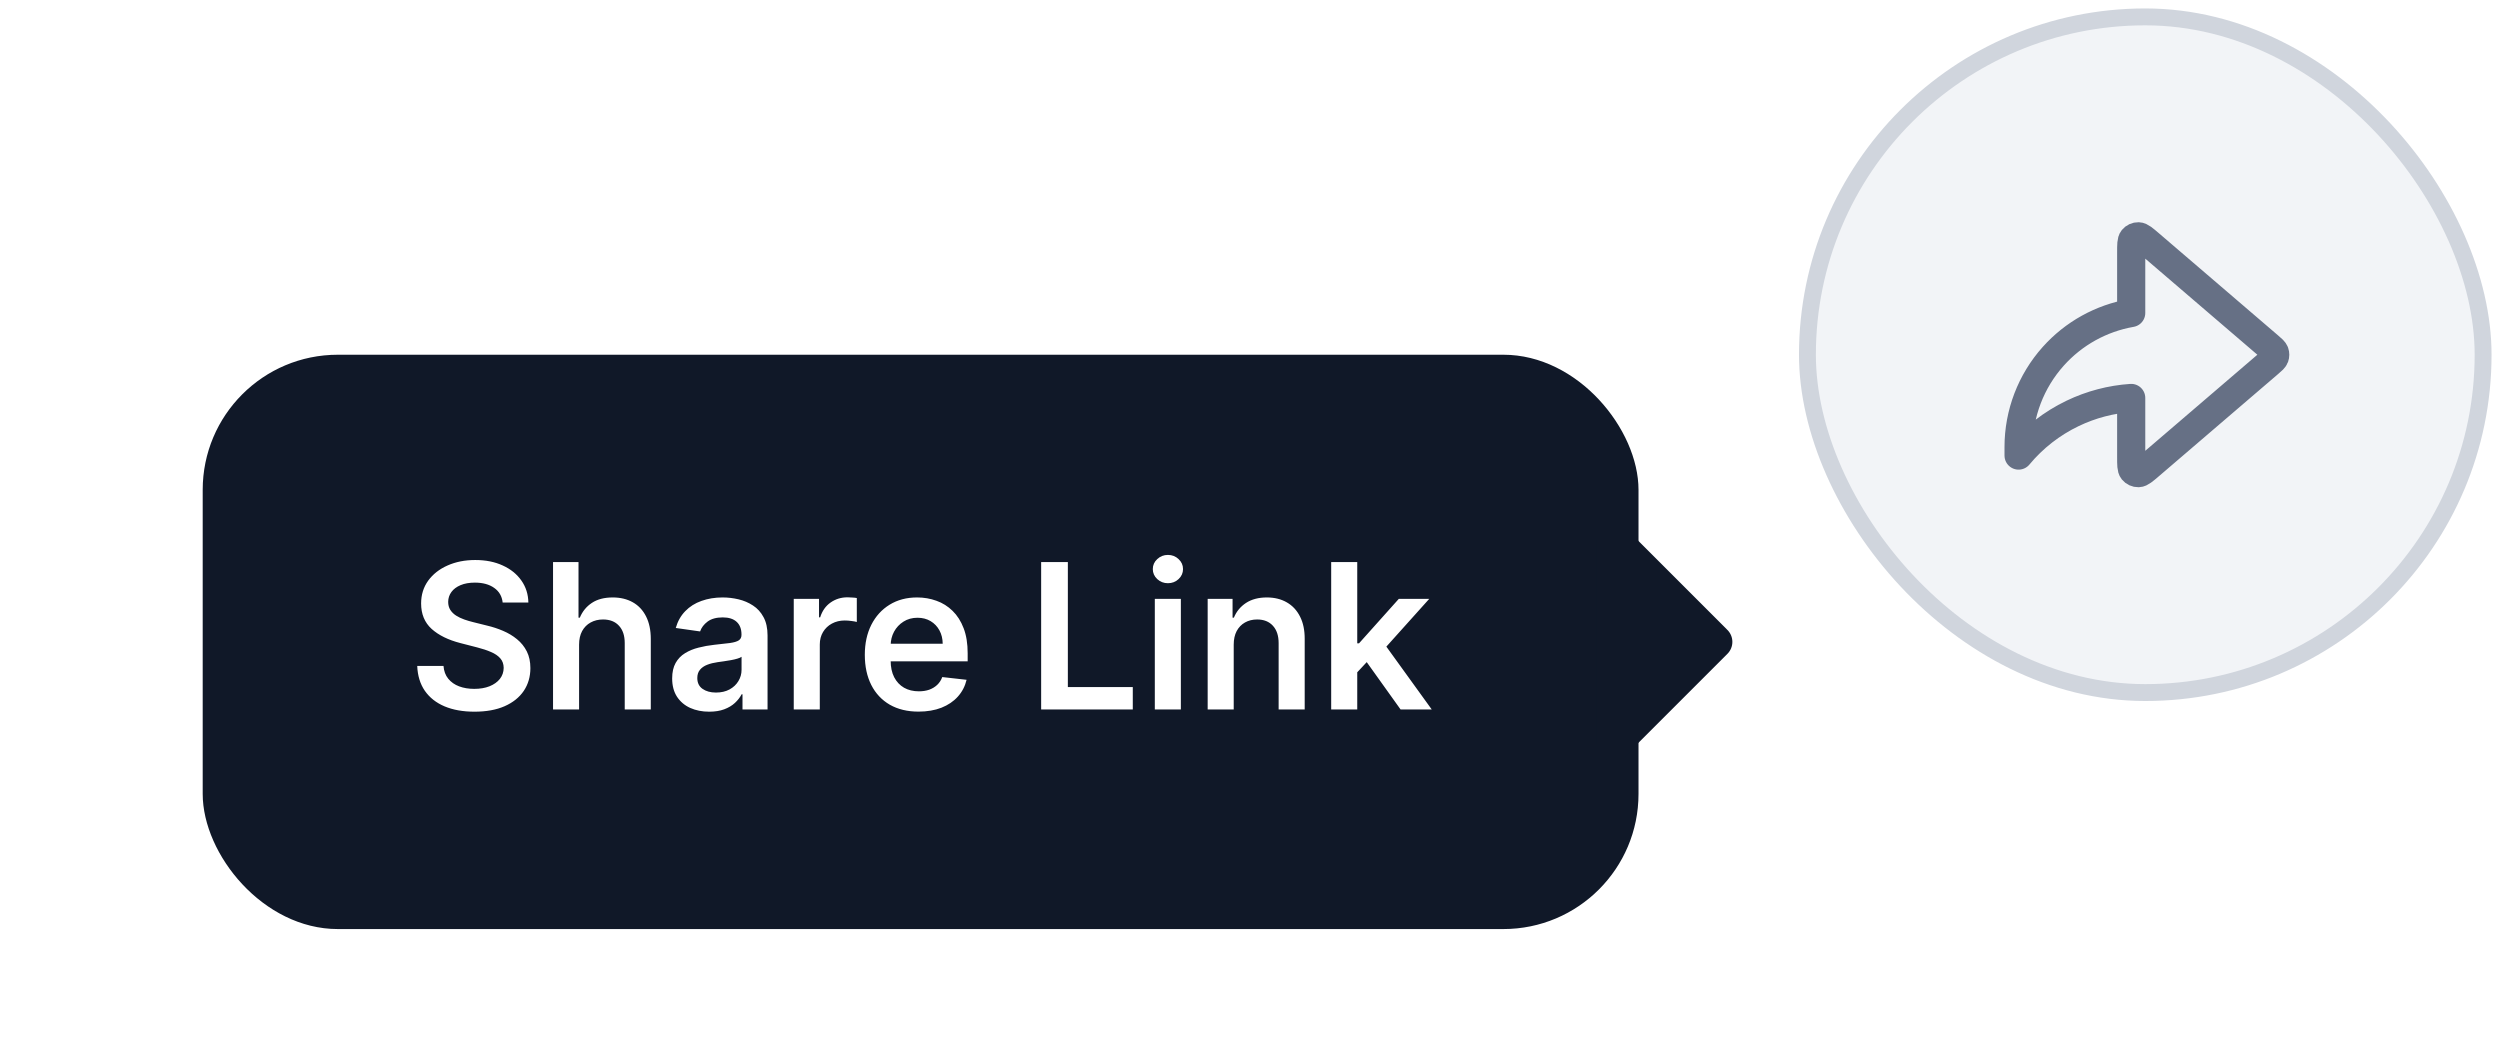 <svg width="148" height="63" viewBox="0 0 148 63" fill="none" xmlns="http://www.w3.org/2000/svg">
<g filter="url(#filter0_dd_24736_105132)">
<rect x="12" y="5" width="85" height="34" rx="8" fill="#101828"/>
<path d="M29.758 19.672C29.718 19.3 29.551 19.01 29.255 18.803C28.962 18.595 28.582 18.491 28.113 18.491C27.784 18.491 27.501 18.541 27.265 18.641C27.029 18.74 26.849 18.875 26.724 19.046C26.599 19.216 26.535 19.41 26.532 19.629C26.532 19.811 26.573 19.969 26.656 20.102C26.741 20.236 26.856 20.349 27.001 20.443C27.146 20.534 27.306 20.611 27.482 20.673C27.659 20.736 27.836 20.788 28.015 20.831L28.833 21.035C29.163 21.112 29.48 21.216 29.784 21.347C30.09 21.477 30.364 21.642 30.606 21.841C30.85 22.04 31.044 22.28 31.186 22.561C31.328 22.842 31.399 23.172 31.399 23.55C31.399 24.061 31.268 24.511 31.007 24.901C30.745 25.287 30.367 25.59 29.873 25.808C29.382 26.024 28.786 26.132 28.087 26.132C27.409 26.132 26.819 26.027 26.319 25.817C25.822 25.607 25.433 25.3 25.151 24.896C24.873 24.493 24.723 24.001 24.7 23.422H26.255C26.278 23.726 26.372 23.979 26.536 24.18C26.701 24.382 26.916 24.533 27.18 24.632C27.447 24.732 27.745 24.781 28.075 24.781C28.419 24.781 28.72 24.73 28.978 24.628C29.239 24.523 29.444 24.378 29.592 24.193C29.739 24.006 29.815 23.787 29.818 23.537C29.815 23.31 29.748 23.122 29.617 22.974C29.487 22.824 29.303 22.699 29.068 22.599C28.835 22.497 28.562 22.406 28.25 22.327L27.257 22.071C26.538 21.886 25.97 21.607 25.552 21.232C25.137 20.854 24.93 20.352 24.93 19.727C24.93 19.213 25.069 18.763 25.348 18.376C25.629 17.99 26.011 17.69 26.494 17.477C26.977 17.261 27.524 17.153 28.134 17.153C28.754 17.153 29.296 17.261 29.762 17.477C30.231 17.69 30.599 17.987 30.866 18.368C31.133 18.746 31.271 19.18 31.279 19.672H29.758ZM34.282 22.165V26H32.74V17.273H34.248V20.567H34.325C34.478 20.197 34.716 19.906 35.037 19.693C35.361 19.477 35.773 19.369 36.273 19.369C36.727 19.369 37.123 19.465 37.462 19.655C37.8 19.845 38.061 20.124 38.246 20.49C38.433 20.857 38.527 21.304 38.527 21.832V26H36.984V22.071C36.984 21.631 36.871 21.288 36.643 21.044C36.419 20.797 36.103 20.673 35.697 20.673C35.425 20.673 35.18 20.733 34.964 20.852C34.751 20.969 34.584 21.138 34.462 21.359C34.342 21.581 34.282 21.849 34.282 22.165ZM41.983 26.132C41.568 26.132 41.194 26.058 40.862 25.91C40.532 25.76 40.271 25.538 40.078 25.246C39.888 24.953 39.792 24.592 39.792 24.163C39.792 23.794 39.861 23.489 39.997 23.247C40.133 23.006 40.319 22.812 40.555 22.668C40.791 22.523 41.057 22.413 41.352 22.34C41.65 22.263 41.959 22.207 42.277 22.173C42.66 22.134 42.971 22.098 43.21 22.067C43.449 22.033 43.622 21.982 43.73 21.913C43.841 21.842 43.896 21.733 43.896 21.585V21.56C43.896 21.239 43.801 20.99 43.611 20.814C43.42 20.638 43.146 20.55 42.788 20.55C42.41 20.55 42.111 20.632 41.889 20.797C41.67 20.962 41.523 21.156 41.446 21.381L40.005 21.176C40.119 20.778 40.307 20.446 40.568 20.179C40.829 19.909 41.149 19.707 41.527 19.574C41.905 19.438 42.322 19.369 42.78 19.369C43.095 19.369 43.409 19.406 43.721 19.48C44.034 19.554 44.319 19.676 44.578 19.847C44.837 20.014 45.044 20.243 45.2 20.533C45.359 20.822 45.439 21.185 45.439 21.619V26H43.956V25.101H43.905C43.811 25.283 43.679 25.453 43.508 25.612C43.341 25.768 43.129 25.895 42.873 25.991C42.621 26.085 42.324 26.132 41.983 26.132ZM42.383 24.999C42.693 24.999 42.962 24.938 43.189 24.815C43.416 24.69 43.591 24.526 43.713 24.321C43.838 24.116 43.9 23.893 43.9 23.652V22.881C43.852 22.921 43.77 22.957 43.653 22.991C43.54 23.026 43.412 23.055 43.27 23.081C43.128 23.107 42.987 23.129 42.848 23.149C42.709 23.169 42.588 23.186 42.486 23.2C42.255 23.232 42.05 23.283 41.868 23.354C41.686 23.425 41.542 23.524 41.437 23.652C41.332 23.777 41.28 23.939 41.28 24.138C41.28 24.422 41.383 24.636 41.591 24.781C41.798 24.926 42.062 24.999 42.383 24.999ZM46.99 26V19.454H48.486V20.546H48.554C48.673 20.168 48.878 19.876 49.167 19.672C49.46 19.465 49.794 19.361 50.169 19.361C50.254 19.361 50.349 19.365 50.454 19.374C50.562 19.379 50.652 19.389 50.723 19.403V20.822C50.657 20.8 50.554 20.78 50.412 20.763C50.273 20.743 50.138 20.733 50.007 20.733C49.726 20.733 49.473 20.794 49.248 20.916C49.027 21.035 48.852 21.202 48.724 21.415C48.596 21.628 48.532 21.874 48.532 22.152V26H46.99ZM54.376 26.128C53.72 26.128 53.153 25.991 52.676 25.719C52.201 25.443 51.836 25.054 51.58 24.551C51.325 24.046 51.197 23.45 51.197 22.766C51.197 22.092 51.325 21.501 51.58 20.993C51.839 20.482 52.2 20.084 52.663 19.8C53.126 19.513 53.67 19.369 54.295 19.369C54.698 19.369 55.079 19.435 55.437 19.565C55.798 19.693 56.116 19.892 56.392 20.162C56.67 20.432 56.889 20.776 57.048 21.193C57.207 21.608 57.286 22.102 57.286 22.676V23.149H51.921V22.109H55.808C55.805 21.814 55.741 21.551 55.616 21.321C55.491 21.088 55.316 20.905 55.092 20.771C54.87 20.638 54.612 20.571 54.316 20.571C54.001 20.571 53.724 20.648 53.485 20.801C53.247 20.952 53.06 21.151 52.927 21.398C52.796 21.642 52.73 21.91 52.727 22.203V23.111C52.727 23.491 52.796 23.818 52.935 24.091C53.075 24.361 53.269 24.568 53.519 24.713C53.769 24.855 54.062 24.926 54.397 24.926C54.622 24.926 54.825 24.895 55.007 24.832C55.188 24.767 55.346 24.672 55.48 24.547C55.613 24.422 55.714 24.267 55.782 24.082L57.222 24.244C57.132 24.625 56.958 24.957 56.703 25.241C56.45 25.523 56.126 25.741 55.731 25.898C55.336 26.051 54.884 26.128 54.376 26.128ZM61.636 26V17.273H63.217V24.675H67.061V26H61.636ZM68.365 26V19.454H69.907V26H68.365ZM69.14 18.526C68.896 18.526 68.686 18.445 68.51 18.283C68.334 18.118 68.246 17.921 68.246 17.69C68.246 17.457 68.334 17.26 68.51 17.098C68.686 16.933 68.896 16.851 69.14 16.851C69.388 16.851 69.598 16.933 69.771 17.098C69.947 17.26 70.035 17.457 70.035 17.69C70.035 17.921 69.947 18.118 69.771 18.283C69.598 18.445 69.388 18.526 69.14 18.526ZM73.036 22.165V26H71.494V19.454H72.968V20.567H73.045C73.195 20.2 73.436 19.909 73.765 19.693C74.097 19.477 74.508 19.369 74.997 19.369C75.448 19.369 75.842 19.466 76.177 19.659C76.515 19.852 76.776 20.132 76.961 20.499C77.149 20.865 77.241 21.31 77.238 21.832V26H75.695V22.071C75.695 21.634 75.582 21.291 75.355 21.044C75.13 20.797 74.819 20.673 74.421 20.673C74.151 20.673 73.911 20.733 73.701 20.852C73.494 20.969 73.33 21.138 73.211 21.359C73.095 21.581 73.036 21.849 73.036 22.165ZM80.213 23.946L80.208 22.084H80.455L82.808 19.454H84.61L81.717 22.676H81.397L80.213 23.946ZM78.806 26V17.273H80.349V26H78.806ZM82.914 26L80.784 23.021L81.823 21.935L84.759 26H82.914Z" fill="white"/>
<path d="M94.485 15.929C94.485 15.038 95.562 14.592 96.192 15.222L102.263 21.293C102.654 21.683 102.654 22.317 102.263 22.707L96.192 28.778C95.562 29.408 94.485 28.962 94.485 28.071V15.929Z" fill="#101828"/>
</g>
<rect x="107" y="1" width="40" height="40" rx="20" fill="#F2F4F7"/>
<path d="M134.326 21.506C134.53 21.332 134.631 21.245 134.669 21.141C134.701 21.05 134.701 20.95 134.669 20.859C134.631 20.755 134.53 20.668 134.326 20.494L127.267 14.443C126.917 14.143 126.742 13.993 126.594 13.989C126.465 13.986 126.342 14.043 126.26 14.143C126.167 14.258 126.167 14.488 126.167 14.95V18.529C124.388 18.84 122.76 19.741 121.55 21.095C120.231 22.57 119.501 24.48 119.5 26.459V26.969C120.374 25.916 121.466 25.064 122.701 24.472C123.789 23.95 124.965 23.64 126.167 23.559V27.05C126.167 27.512 126.167 27.742 126.26 27.857C126.342 27.957 126.465 28.014 126.594 28.011C126.742 28.007 126.917 27.857 127.267 27.557L134.326 21.506Z" stroke="#667085" stroke-width="1.667" stroke-linecap="round" stroke-linejoin="round"/>
<rect x="107" y="1" width="40" height="40" rx="20" stroke="#D0D5DD" stroke-linecap="round" stroke-linejoin="round"/>
<defs>
<filter id="filter0_dd_24736_105132" x="0" y="5" width="115" height="58" filterUnits="userSpaceOnUse" color-interpolation-filters="sRGB">
<feFlood flood-opacity="0" result="BackgroundImageFix"/>
<feColorMatrix in="SourceAlpha" type="matrix" values="0 0 0 0 0 0 0 0 0 0 0 0 0 0 0 0 0 0 127 0" result="hardAlpha"/>
<feMorphology radius="2" operator="erode" in="SourceAlpha" result="effect1_dropShadow_24736_105132"/>
<feOffset dy="4"/>
<feGaussianBlur stdDeviation="3"/>
<feColorMatrix type="matrix" values="0 0 0 0 0.063 0 0 0 0 0.094 0 0 0 0 0.157 0 0 0 0.03 0"/>
<feBlend mode="normal" in2="BackgroundImageFix" result="effect1_dropShadow_24736_105132"/>
<feColorMatrix in="SourceAlpha" type="matrix" values="0 0 0 0 0 0 0 0 0 0 0 0 0 0 0 0 0 0 127 0" result="hardAlpha"/>
<feMorphology radius="4" operator="erode" in="SourceAlpha" result="effect2_dropShadow_24736_105132"/>
<feOffset dy="12"/>
<feGaussianBlur stdDeviation="8"/>
<feColorMatrix type="matrix" values="0 0 0 0 0.063 0 0 0 0 0.094 0 0 0 0 0.157 0 0 0 0.08 0"/>
<feBlend mode="normal" in2="effect1_dropShadow_24736_105132" result="effect2_dropShadow_24736_105132"/>
<feBlend mode="normal" in="SourceGraphic" in2="effect2_dropShadow_24736_105132" result="shape"/>
</filter>
</defs>
</svg>

